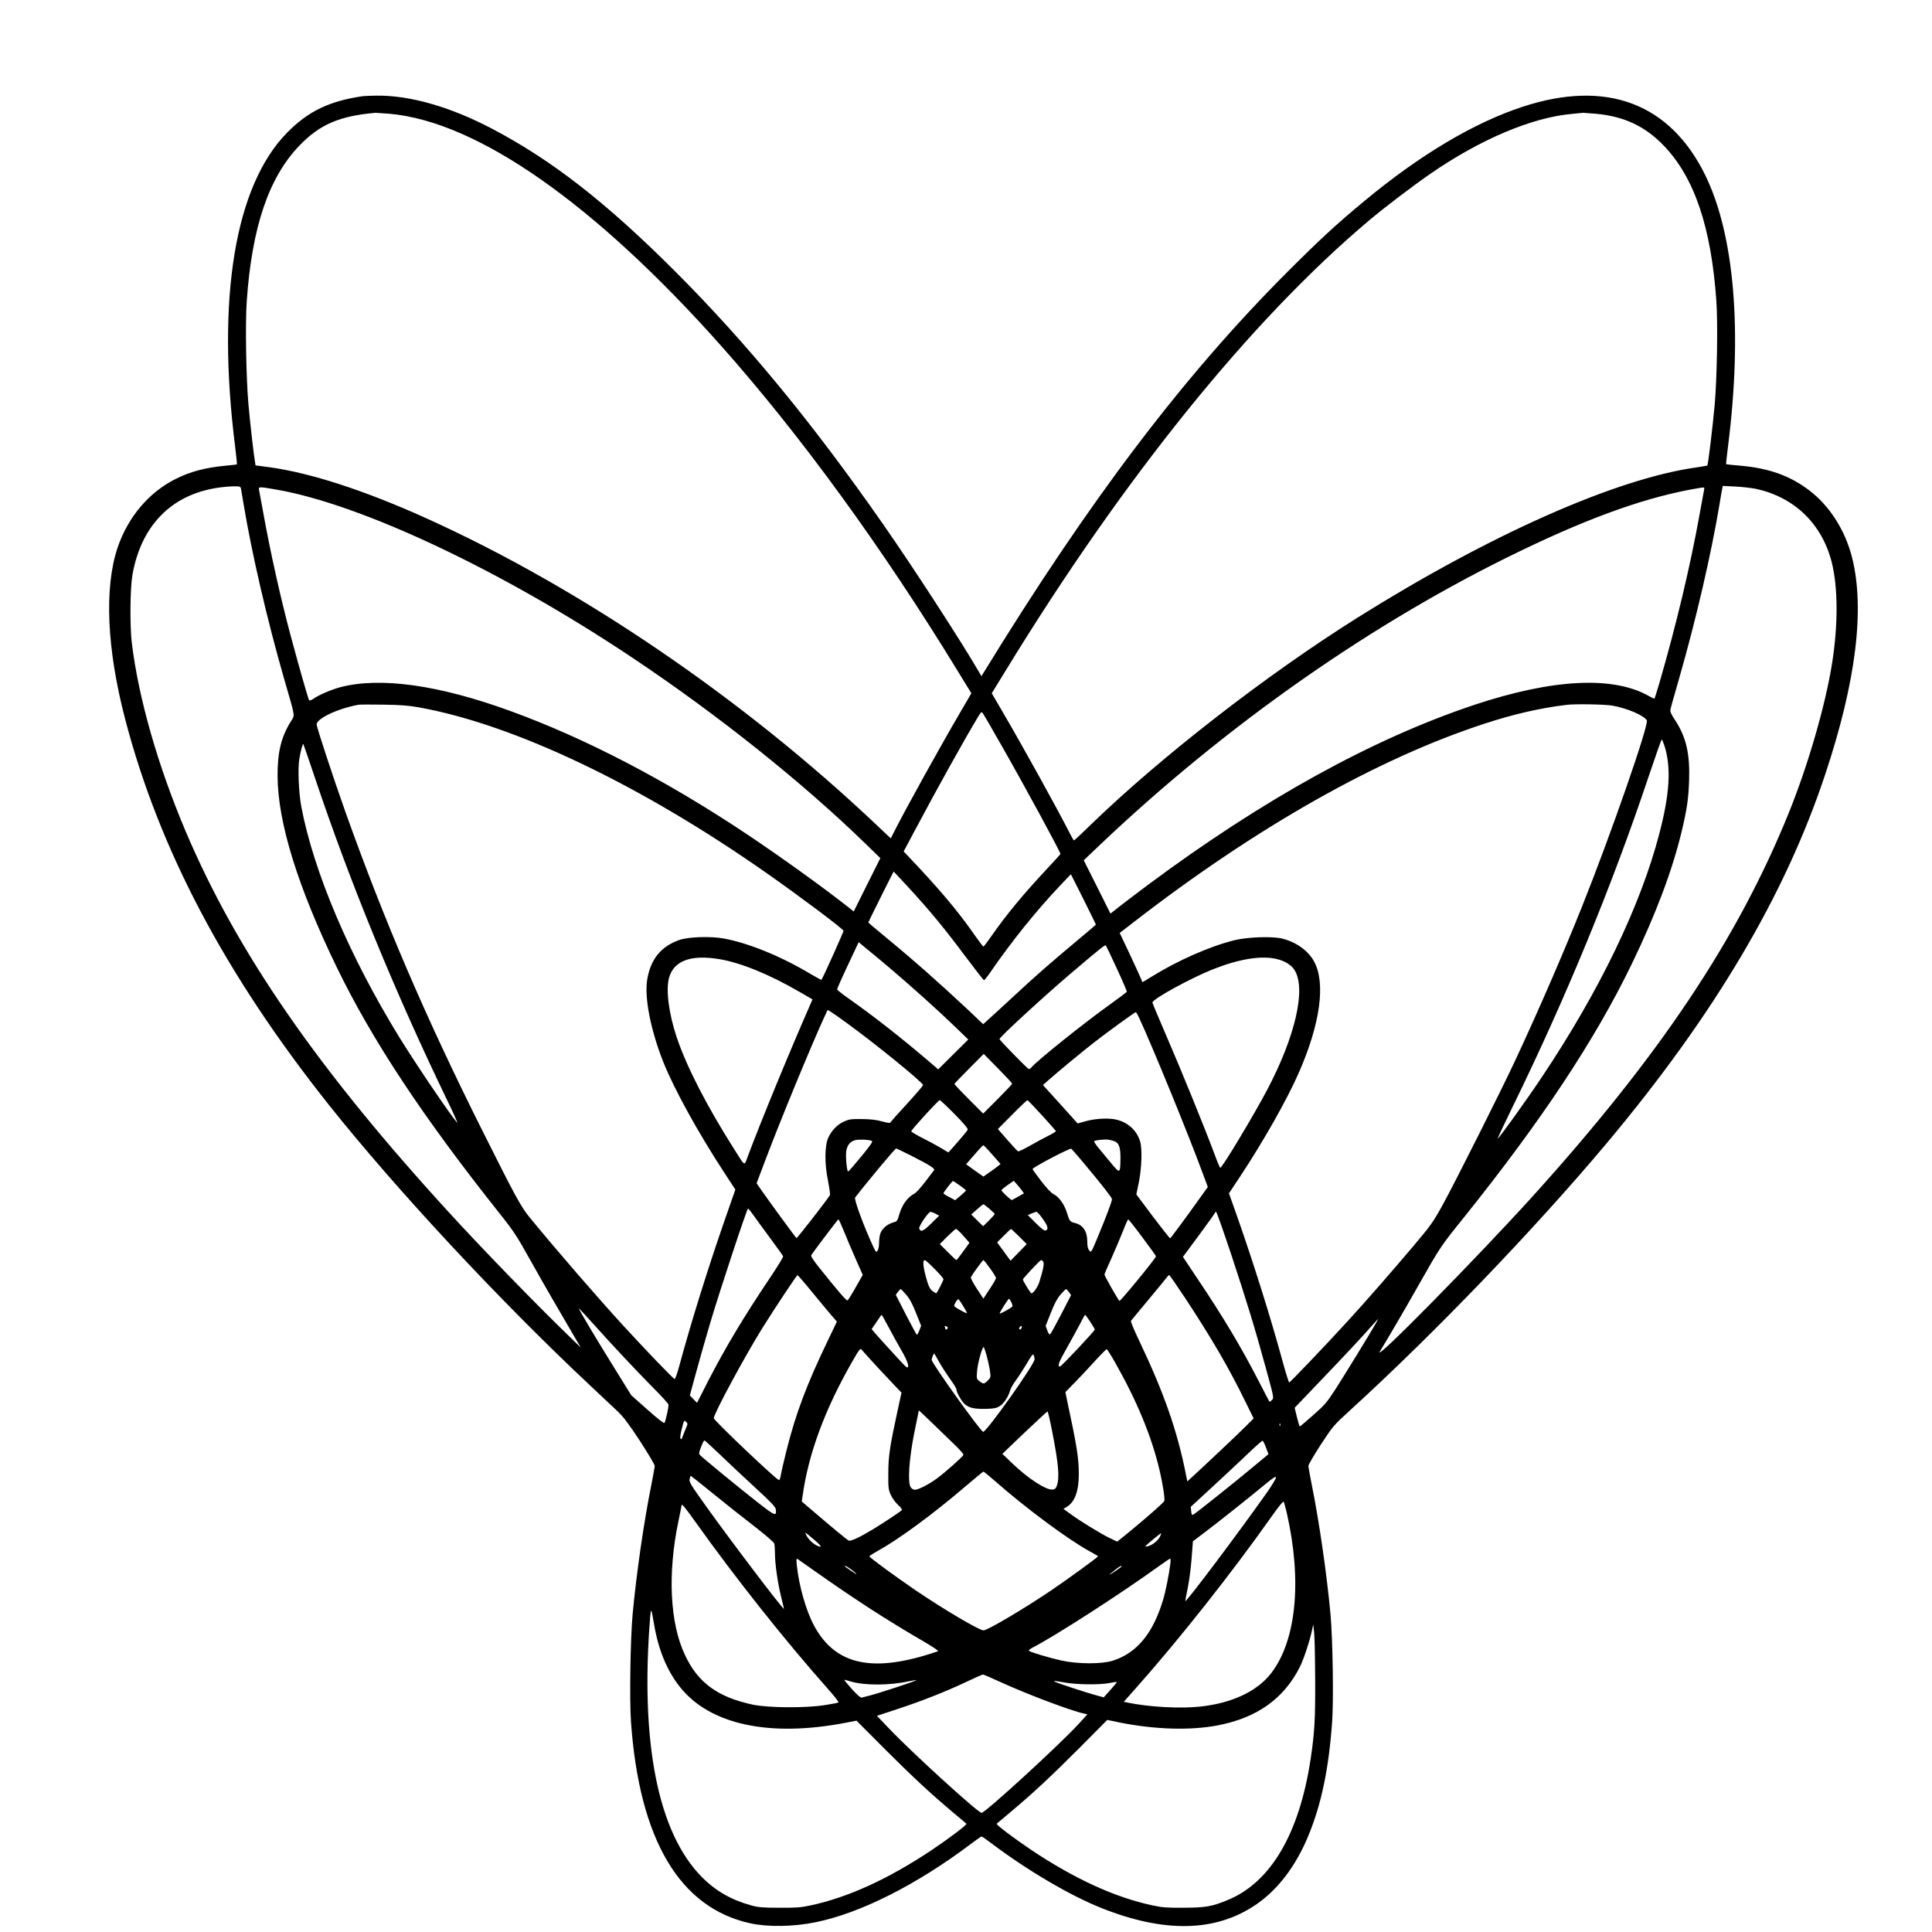 <?xml version="1.0" standalone="no"?>
<!DOCTYPE svg PUBLIC "-//W3C//DTD SVG 20010904//EN"
 "http://www.w3.org/TR/2001/REC-SVG-20010904/DTD/svg10.dtd">
<svg version="1.0" xmlns="http://www.w3.org/2000/svg"
 width="1800pt" height="1800pt" viewBox="0 0 1800 1800"
 preserveAspectRatio="xMidYMid meet">

<g transform="translate(0,1800) scale(0.1,-0.1)"
fill="#000000" stroke="none">
<path d="M3380 17104 c-310 -45 -509 -140 -705 -340 -486 -494 -659 -1541
-484 -2928 11 -87 18 -160 16 -162 -1 -2 -50 -8 -108 -13 -187 -18 -328 -55
-464 -124 -250 -125 -446 -359 -541 -644 -124 -375 -98 -941 72 -1593 318
-1216 931 -2377 1899 -3595 627 -788 1591 -1824 2435 -2615 96 -90 209 -196
250 -235 59 -56 104 -115 213 -281 75 -116 137 -220 137 -231 0 -11 -14 -87
-30 -169 -71 -350 -141 -837 -176 -1214 -21 -236 -30 -801 -15 -1005 78 -1097
455 -1731 1112 -1874 164 -36 403 -32 608 10 418 85 943 350 1447 730 50 38
95 69 99 69 4 0 49 -31 99 -69 329 -248 730 -484 1021 -599 584 -232 1059
-222 1432 30 207 139 379 365 496 653 119 291 187 618 218 1050 15 204 6 769
-15 1005 -35 377 -105 864 -176 1214 -16 82 -30 158 -30 169 0 11 52 100 115
197 115 175 118 179 278 325 780 711 1714 1683 2384 2481 1002 1195 1663 2309
2038 3439 288 864 371 1543 250 2022 -65 256 -211 483 -402 627 -177 134 -374
204 -635 227 -73 6 -134 13 -136 14 -2 1 6 74 17 161 137 1080 60 1981 -214
2537 -330 668 -922 888 -1700 632 -452 -148 -956 -448 -1475 -879 -259 -215
-410 -354 -716 -660 -969 -970 -1844 -2125 -2833 -3738 l-17 -28 -19 33 c-167
288 -618 983 -900 1387 -659 944 -1263 1678 -1929 2346 -648 648 -1151 1040
-1710 1334 -390 205 -767 313 -1079 309 -56 -1 -113 -3 -127 -5z m250 -164
c819 -73 1914 -840 3093 -2167 740 -834 1494 -1870 2200 -3025 l127 -207 -98
-168 c-191 -326 -519 -918 -623 -1125 l-30 -59 -130 123 c-1243 1177 -2753
2206 -4194 2858 -575 260 -1080 424 -1465 477 l-129 17 -5 30 c-11 61 -46 365
-61 536 -22 244 -31 754 -16 965 48 689 205 1152 490 1448 190 198 374 277
711 306 8 0 67 -4 130 -9z m11241 0 c262 -25 456 -116 630 -297 285 -296 442
-759 490 -1448 15 -213 6 -721 -16 -970 -18 -200 -61 -554 -68 -562 -3 -2 -49
-10 -103 -18 -749 -105 -1921 -625 -3154 -1398 -851 -534 -1835 -1298 -2491
-1934 -81 -79 -149 -143 -153 -143 -3 0 -21 31 -40 68 -107 212 -433 802 -628
1135 l-98 168 127 207 c1100 1800 2292 3276 3393 4202 140 118 403 318 565
430 466 322 948 526 1322 559 48 5 95 9 103 10 8 0 63 -4 121 -9z m-12626
-3492 c2 -13 14 -79 25 -148 77 -462 219 -1074 376 -1621 110 -380 103 -336
61 -405 -88 -143 -122 -284 -121 -504 2 -432 188 -1033 553 -1785 330 -679
801 -1391 1513 -2287 133 -167 163 -213 287 -435 122 -219 279 -490 425 -738
l47 -80 -108 105 c-316 306 -781 785 -1098 1130 -1238 1349 -1995 2443 -2475
3574 -259 611 -439 1239 -502 1756 -19 157 -16 511 6 635 81 457 360 744 790
810 45 7 111 13 148 14 62 1 68 -1 73 -21z m14112 -2 c360 -77 616 -325 708
-681 60 -236 61 -587 4 -945 -62 -392 -225 -953 -404 -1395 -477 -1177 -1204
-2265 -2394 -3580 -527 -581 -1487 -1556 -1414 -1435 100 165 229 386 350 600
214 377 212 374 434 650 720 898 1217 1648 1560 2355 226 467 381 878 469
1248 48 204 61 295 67 467 8 249 -27 401 -129 558 -37 55 -49 82 -45 101 2 14
39 145 81 290 157 546 299 1159 376 1621 11 69 23 136 26 149 l5 24 117 -6
c64 -3 149 -13 189 -21z m-13790 -6 c797 -136 2109 -755 3328 -1570 790 -528
1574 -1153 2165 -1727 l142 -138 -124 -248 -124 -249 -49 39 c-240 189 -631
470 -948 682 -753 502 -1500 891 -2200 1146 -666 243 -1208 319 -1581 224 -85
-22 -205 -73 -257 -110 -17 -12 -34 -18 -39 -13 -8 10 -98 325 -174 609 -91
340 -189 780 -250 1120 -20 110 -39 212 -42 228 -7 34 -5 34 153 7z m13309 -7
c-3 -16 -22 -118 -42 -228 -85 -475 -217 -1027 -370 -1555 -25 -85 -47 -156
-49 -158 -2 -3 -23 7 -47 20 -333 193 -900 165 -1638 -81 -942 -315 -1963
-878 -3036 -1676 -105 -79 -227 -171 -270 -205 l-78 -62 -124 248 -125 249
124 118 c1194 1139 2583 2111 3959 2771 667 321 1187 503 1650 579 51 9 52 8
46 -20z m-11981 -2022 c894 -159 2078 -724 3258 -1553 312 -219 698 -509 706
-530 2 -7 -189 -434 -206 -457 -1 -2 -45 22 -98 53 -277 166 -579 289 -810
332 -126 23 -336 16 -420 -15 -171 -62 -266 -182 -296 -373 -26 -167 35 -471
151 -763 101 -253 324 -657 567 -1029 l104 -159 -105 -301 c-154 -444 -308
-938 -418 -1344 -18 -68 -38 -122 -43 -120 -14 4 -265 265 -465 483 -249 271
-636 718 -889 1027 -79 97 -132 195 -434 798 -530 1058 -915 1954 -1283 2987
-110 310 -264 778 -264 803 0 56 197 149 390 184 14 2 117 3 230 1 154 -2 235
-8 325 -24z m11127 15 c139 -25 291 -90 321 -137 22 -36 -332 -1056 -603
-1734 -172 -429 -389 -932 -616 -1420 -123 -266 -564 -1144 -681 -1357 -91
-165 -111 -193 -273 -385 -214 -253 -427 -497 -615 -703 -204 -223 -535 -570
-544 -570 -4 0 -31 86 -60 192 -112 411 -271 916 -422 1347 l-79 223 104 157
c220 333 436 715 545 963 201 455 254 838 144 1040 -55 102 -170 183 -300 214
-94 22 -324 14 -443 -16 -226 -56 -527 -188 -770 -339 -45 -28 -83 -51 -85
-51 -2 0 -8 12 -13 28 -6 15 -53 118 -105 229 l-95 201 122 94 c1147 890 2286
1534 3284 1858 266 87 516 144 757 173 80 10 357 5 427 -7z m-5683 -386 c209
-366 541 -978 541 -996 0 -3 -54 -63 -119 -132 -227 -242 -387 -436 -526 -636
-37 -53 -70 -96 -73 -95 -4 0 -44 53 -90 119 -158 225 -318 414 -609 721 l-44
46 114 214 c194 365 449 824 575 1033 33 55 36 58 49 40 8 -10 90 -152 182
-314z m6170 6 c62 -200 47 -444 -49 -811 -175 -674 -559 -1469 -1095 -2270
-153 -229 -405 -579 -411 -572 -2 2 61 136 140 298 491 1003 924 2054 1263
3066 65 194 121 353 125 353 4 0 16 -29 27 -64z m-12570 -307 c328 -977 746
-1993 1227 -2989 63 -129 104 -224 93 -210 -74 87 -389 553 -541 800 -460 748
-794 1533 -910 2140 -25 131 -35 363 -19 451 13 77 31 142 37 137 2 -3 53
-150 113 -329z m5529 -1011 c195 -212 339 -387 528 -641 90 -120 167 -218 171
-219 4 -1 28 28 53 64 207 301 436 585 662 823 l95 100 117 -232 c64 -128 116
-235 116 -237 0 -2 -75 -67 -167 -143 -241 -201 -404 -343 -601 -527 -96 -88
-198 -183 -228 -209 l-54 -49 -152 144 c-262 245 -499 455 -775 682 -79 65
-143 119 -143 122 0 5 234 474 236 474 1 0 65 -69 142 -152z m-178 -747 c191
-162 453 -397 603 -542 l128 -124 -140 -139 -140 -139 -86 74 c-259 221 -513
420 -737 578 -65 45 -118 87 -118 93 0 11 42 105 144 321 l56 119 77 -64 c43
-35 139 -114 213 -177z m2115 -4 c53 -114 95 -212 93 -217 -2 -5 -70 -56 -151
-114 -243 -173 -684 -527 -736 -589 -7 -10 -19 -17 -26 -17 -10 0 -265 261
-273 279 -5 13 398 384 653 602 268 228 330 278 337 271 4 -4 50 -101 103
-215z m-3704 87 c200 -33 467 -142 746 -304 l123 -71 -14 -32 c-203 -462 -474
-1122 -591 -1436 -33 -86 -19 -95 -129 79 -253 399 -440 764 -531 1035 -75
224 -103 447 -71 558 46 157 204 215 467 171z m5190 2 c80 -18 144 -58 173
-109 104 -178 3 -613 -256 -1107 -128 -242 -421 -730 -439 -730 -4 0 -28 57
-54 128 -93 249 -308 777 -441 1084 -74 172 -136 319 -137 327 -4 31 363 232
573 314 237 93 442 126 581 93z m-3998 -600 c266 -193 707 -552 707 -576 0 -5
-66 -82 -147 -171 -82 -88 -151 -167 -155 -174 -6 -10 -22 -9 -80 7 -52 15
-106 21 -188 22 -101 1 -121 -2 -167 -23 -61 -27 -116 -84 -146 -150 -34 -75
-36 -242 -3 -400 13 -69 22 -130 18 -136 -32 -52 -306 -404 -312 -400 -7 5
-249 335 -329 450 l-42 61 81 214 c146 386 419 1047 549 1333 l32 68 30 -18
c17 -10 85 -58 152 -107z m2722 47 c121 -261 457 -1082 585 -1430 l53 -142
-74 -103 c-134 -188 -271 -373 -277 -375 -4 -1 -76 91 -161 203 l-154 206 24
116 c26 132 32 310 11 378 -29 97 -105 170 -207 199 -73 22 -206 16 -307 -13
l-68 -19 -113 126 c-63 69 -135 150 -162 179 l-48 53 53 47 c93 82 313 264
421 348 121 95 381 283 391 284 3 0 19 -26 33 -57z m-1185 -609 c0 -5 -61 -70
-135 -144 l-135 -135 -135 135 c-74 74 -134 138 -133 142 2 4 64 69 138 143
l135 136 132 -134 c73 -74 133 -139 133 -143z m-536 -284 c84 -85 126 -135
122 -145 -3 -8 -45 -59 -92 -113 l-88 -99 -74 44 c-40 24 -118 66 -173 93 -54
28 -99 55 -99 60 0 14 252 290 265 290 6 0 69 -59 139 -130z m813 -10 c70 -77
129 -144 131 -148 1 -4 -33 -25 -75 -46 -43 -21 -120 -63 -172 -93 -52 -29
-99 -52 -106 -50 -6 3 -51 51 -100 107 l-88 101 134 135 c73 74 137 134 141
134 4 0 65 -63 135 -140z m-1585 -239 c13 -5 -7 -35 -98 -146 -63 -77 -118
-140 -122 -140 -12 0 -25 140 -18 189 9 60 41 97 92 105 40 7 116 3 146 -8z
m2262 -4 c41 -15 56 -60 55 -159 -2 -145 -3 -146 -89 -42 -40 49 -94 113 -118
142 -24 29 -41 56 -38 60 10 9 96 19 131 14 17 -2 43 -9 59 -15z m-1139 -124
l77 -88 -29 -23 c-15 -12 -51 -39 -80 -58 l-51 -36 -81 57 -80 58 31 36 c17
20 52 60 77 88 25 29 49 53 53 53 3 0 41 -39 83 -87z m-754 -11 c175 -89 223
-120 211 -135 -5 -7 -42 -55 -82 -107 -39 -52 -84 -101 -98 -109 -67 -34 -119
-106 -146 -203 -15 -54 -19 -58 -56 -68 -49 -13 -99 -54 -116 -97 -8 -18 -14
-58 -14 -90 0 -33 -7 -66 -14 -76 -13 -17 -16 -13 -41 40 -87 187 -180 440
-168 456 102 133 372 457 382 457 4 0 68 -31 142 -68z m1601 -62 c185 -222
268 -328 268 -342 0 -21 -53 -162 -128 -342 -65 -158 -66 -159 -84 -136 -13
16 -18 39 -18 82 0 95 -40 156 -116 174 -44 10 -51 19 -73 93 -24 79 -73 149
-126 176 -24 13 -66 58 -116 123 -43 57 -79 106 -79 110 0 15 344 196 361 190
3 -2 53 -59 111 -128z m-1149 -215 c31 -22 57 -43 57 -46 0 -3 -23 -25 -50
-48 l-51 -43 -54 29 c-30 15 -55 31 -55 35 0 11 84 118 90 115 3 -1 31 -20 63
-42z m578 -47 l19 -26 -54 -31 c-29 -17 -56 -31 -60 -31 -10 0 -96 81 -96 91
0 4 26 26 58 48 l57 40 28 -32 c16 -18 37 -44 48 -59z m-304 -169 c26 -23 49
-45 51 -48 1 -4 -23 -31 -53 -61 l-55 -54 -56 54 -55 55 53 47 c29 26 56 48
60 48 4 0 28 -19 55 -41z m-2197 -61 c24 -35 95 -132 158 -217 62 -84 116
-159 118 -165 3 -7 -51 -95 -119 -196 -252 -376 -413 -645 -577 -962 l-106
-208 -34 35 -33 34 58 213 c32 117 91 326 132 463 87 294 342 1065 352 1065 4
0 27 -28 51 -62z m1697 14 l33 -18 -74 -73 c-74 -73 -98 -83 -112 -47 -7 19
86 156 106 156 8 -1 30 -9 47 -18z m997 -46 c49 -68 57 -100 29 -110 -12 -5
-38 14 -92 68 l-75 75 34 15 c19 8 40 15 47 16 6 0 32 -29 57 -64z m1755 -328
c146 -441 219 -679 327 -1073 73 -268 74 -270 54 -289 -11 -11 -21 -18 -23
-15 -2 2 -44 83 -94 180 -171 332 -339 613 -580 971 l-132 198 146 197 c80
109 148 203 150 210 3 7 9 13 13 13 5 0 67 -177 139 -392z m-3606 210 c25 -62
74 -179 110 -259 l65 -147 -67 -118 c-36 -64 -70 -119 -76 -120 -10 -3 -96 97
-257 299 -57 70 -85 113 -80 122 18 31 248 334 253 335 4 0 27 -51 52 -112z
m2781 -57 c69 -92 126 -171 126 -176 0 -16 -327 -415 -340 -415 -8 0 -140 232
-140 246 0 5 29 72 64 149 34 77 83 191 107 252 24 62 47 113 50 113 4 0 64
-76 133 -169z m-1693 42 c19 -21 45 -50 58 -65 l23 -27 -58 -80 c-32 -45 -61
-81 -64 -81 -3 0 -39 34 -80 75 l-74 74 70 71 c39 38 75 70 80 70 6 0 26 -17
45 -37z m544 -33 l71 -71 -75 -77 -76 -78 -62 85 -63 86 62 62 c34 35 65 63
67 63 3 0 37 -32 76 -70z m-785 -305 c44 -44 80 -86 80 -93 0 -11 -50 -110
-66 -131 -2 -2 -16 7 -33 18 -22 16 -36 39 -50 84 -42 139 -50 215 -21 205 6
-2 47 -39 90 -83z m514 8 c31 -43 56 -83 56 -90 0 -7 -26 -53 -59 -102 l-59
-90 -62 94 c-37 57 -59 99 -54 107 20 36 110 158 116 158 4 0 32 -35 62 -77z
m495 63 c12 -15 1 -73 -36 -191 -14 -45 -56 -105 -74 -105 -7 0 -79 117 -79
129 0 11 160 181 170 181 4 0 13 -6 19 -14z m-2162 -273 c67 -82 148 -179 180
-217 l60 -69 -84 -176 c-197 -409 -300 -682 -387 -1031 -24 -96 -47 -196 -51
-222 -4 -27 -12 -48 -17 -48 -22 0 -608 557 -608 577 0 41 291 581 456 845
110 176 317 488 324 488 3 0 61 -66 127 -147z m3487 -70 c246 -374 407 -651
552 -948 l84 -170 -68 -68 c-54 -56 -415 -396 -524 -495 l-26 -24 -12 59 c-80
409 -207 771 -439 1257 -44 92 -78 173 -74 180 4 6 75 92 158 191 83 99 159
192 170 207 11 15 24 28 28 28 4 0 72 -98 151 -217z m-2601 34 c33 -39 59 -86
92 -172 l47 -117 -17 -44 c-9 -24 -20 -42 -23 -40 -4 2 -50 87 -102 188 l-94
184 19 27 c11 14 23 27 26 27 4 0 27 -24 52 -53z m1516 25 l20 -28 -90 -175
c-50 -95 -96 -180 -102 -186 -10 -10 -16 -4 -29 30 l-16 44 48 121 c35 89 60
135 91 171 24 28 47 50 51 51 4 0 16 -13 27 -28z m-985 -131 c20 -32 36 -62
36 -65 0 -4 -27 7 -60 26 -33 18 -60 36 -60 41 0 18 31 67 40 62 5 -3 25 -32
44 -64z m449 35 c12 -26 13 -37 4 -43 -26 -21 -109 -65 -113 -61 -5 5 79 138
87 138 3 0 13 -15 22 -34z m-3902 -193 c176 -197 390 -425 558 -596 81 -81
148 -154 149 -163 4 -16 -25 -149 -37 -171 -4 -7 -63 38 -158 123 l-151 134
-123 198 c-209 336 -374 612 -365 612 2 0 59 -62 127 -137z m2759 -40 c34 -65
89 -163 121 -219 53 -91 74 -154 51 -154 -5 0 -26 19 -48 43 -21 23 -82 89
-135 147 -53 58 -108 119 -122 136 l-26 31 45 66 c24 37 46 67 48 67 2 0 32
-53 66 -117z m1878 52 c23 -36 42 -68 42 -72 -1 -13 -314 -347 -325 -345 -25
3 -11 41 65 174 44 79 100 180 123 225 23 46 44 83 47 83 3 0 24 -30 48 -65z
m2656 -22 c-59 -103 -282 -465 -368 -600 -84 -130 -101 -150 -211 -247 -65
-58 -122 -106 -125 -106 -3 0 -15 39 -27 87 l-21 87 216 226 c229 238 437 461
512 548 25 28 47 52 48 52 2 0 -9 -21 -24 -47z m-3984 -33 c0 -5 -4 -12 -10
-15 -5 -3 -10 -4 -10 -1 0 2 -3 12 -6 20 -5 12 -2 15 10 10 9 -3 16 -10 16
-14z m686 -5 c-3 -9 -11 -13 -16 -10 -8 5 -7 11 1 21 14 18 24 11 15 -11z
m-327 -242 c11 -38 25 -101 32 -141 11 -74 11 -74 -17 -103 -33 -35 -43 -36
-79 -7 -27 21 -27 24 -22 93 7 79 47 225 62 225 2 0 13 -30 24 -67z m-1094
-33 c52 -58 102 -112 256 -275 l48 -50 -39 -180 c-70 -321 -84 -417 -84 -575
-1 -131 2 -150 23 -197 13 -29 43 -71 68 -94 25 -23 41 -44 36 -48 -26 -23
-183 -127 -273 -181 -123 -74 -207 -113 -223 -103 -19 10 -159 126 -305 251
l-132 113 6 42 c55 402 209 819 472 1275 52 92 67 111 77 100 7 -7 38 -42 70
-78z m2293 -42 c208 -367 341 -691 416 -1008 27 -115 50 -259 44 -283 -3 -14
-171 -162 -346 -305 l-93 -75 -72 34 c-81 39 -283 163 -370 228 l-59 43 31 19
c75 45 112 147 112 304 0 149 -18 264 -108 682 l-17 83 95 97 c52 54 137 144
188 201 52 56 97 102 102 102 4 0 39 -55 77 -122z m-1638 2 c23 -41 69 -112
101 -157 33 -45 59 -87 59 -95 0 -29 49 -115 79 -141 42 -35 88 -45 197 -43
74 2 97 6 127 25 40 24 82 88 98 147 6 20 31 64 56 97 25 34 70 104 101 156
45 78 57 91 63 75 4 -10 8 -28 8 -38 2 -44 -446 -676 -479 -676 -22 0 -480
640 -480 671 0 14 20 62 24 58 3 -2 23 -38 46 -79z m143 -769 c48 -46 86 -89
83 -96 -6 -17 -161 -155 -241 -215 -77 -58 -178 -110 -212 -110 -13 0 -30 11
-39 25 -29 45 -14 268 35 510 23 110 41 202 41 204 0 3 55 -49 123 -115 67
-65 162 -157 210 -203z m910 122 c59 -302 70 -428 44 -503 -9 -27 -18 -36 -39
-38 -62 -7 -235 106 -385 252 l-84 81 207 198 c114 108 210 197 214 197 3 0
23 -84 43 -187z m-3409 38 c-15 -34 -28 -68 -40 -100 -3 -9 -8 -11 -14 -5 -5
5 -1 42 12 92 20 79 21 82 39 66 17 -15 17 -19 3 -53z m5533 17 c-3 -8 -6 -5
-6 6 -1 11 2 17 5 13 3 -3 4 -12 1 -19z m-5219 -270 c75 -73 223 -211 327
-307 149 -137 191 -181 193 -203 8 -68 -6 -63 -168 64 -185 145 -521 421 -539
442 -11 13 -9 26 11 76 12 33 26 60 31 60 4 0 69 -60 145 -132z m5087 65 l23
-61 -160 -133 c-177 -147 -513 -415 -539 -429 -14 -8 -18 -3 -21 31 l-4 40
221 204 c121 112 270 251 330 309 61 58 114 104 119 103 4 -2 19 -30 31 -64z
m-2528 -309 c296 -260 686 -549 890 -660 40 -21 73 -41 73 -44 -1 -8 -271
-205 -433 -315 -254 -172 -597 -375 -634 -375 -39 0 -361 190 -623 367 -194
132 -440 312 -440 323 0 4 35 27 77 50 194 107 514 342 810 595 93 79 171 144
175 144 4 1 51 -38 105 -85z m-2634 -111 c105 -86 278 -223 383 -304 119 -92
194 -157 198 -171 3 -13 6 -53 6 -90 0 -98 26 -279 58 -407 15 -61 27 -111 26
-111 -14 0 -497 636 -723 953 -146 204 -162 230 -156 257 4 17 9 30 11 30 2 0
91 -71 197 -157z m5176 9 c-278 -393 -756 -1029 -766 -1019 -1 2 9 57 23 122
13 66 30 191 36 278 l12 157 116 88 c130 98 405 317 555 441 73 61 101 79 103
67 2 -9 -34 -69 -79 -134z m180 -199 c143 -633 89 -1186 -146 -1492 -131 -169
-364 -279 -662 -311 -182 -20 -477 -4 -674 37 l-37 8 111 125 c406 457 890
1069 1264 1598 71 101 111 149 115 140 4 -7 17 -54 29 -105z m-5513 -78 c377
-529 835 -1106 1233 -1555 61 -68 107 -127 103 -131 -4 -4 -61 -15 -127 -25
-183 -29 -532 -26 -675 5 -325 70 -509 205 -629 463 -140 298 -162 756 -61
1242 17 79 30 147 30 151 0 20 29 -14 126 -150z m1109 -170 c43 -36 70 -65 60
-65 -37 0 -105 53 -131 103 -8 15 -12 27 -10 27 3 0 39 -29 81 -65z m3221 26
c-20 -37 -71 -77 -111 -87 -23 -5 -27 -4 -19 5 21 23 139 119 142 116 2 -2 -4
-17 -12 -34z m-3210 -322 c373 -263 666 -453 1023 -660 76 -45 128 -80 120
-83 -602 -208 -956 -134 -1156 241 -74 138 -140 372 -159 557 -6 58 -5 68 7
61 8 -5 82 -57 165 -116z m3308 74 c-11 -93 -44 -260 -68 -339 -94 -313 -245
-496 -471 -567 -102 -32 -326 -31 -475 2 -113 25 -290 78 -304 91 -4 5 11 18
35 30 206 105 821 502 1169 753 58 41 108 76 112 76 4 1 5 -20 2 -46z m-2970
-58 c62 -48 58 -54 -6 -9 -65 45 -64 44 -51 44 6 0 31 -16 57 -35z m2516 31
c0 -2 -28 -23 -62 -46 -69 -46 -68 -41 2 14 41 33 60 43 60 32z m-4354 -551
c39 -228 120 -423 238 -571 278 -352 836 -472 1547 -334 l99 19 252 -253 c271
-271 427 -416 633 -590 72 -60 134 -113 139 -117 9 -8 -159 -135 -324 -246
-406 -270 -777 -440 -1127 -515 -92 -20 -135 -23 -293 -22 -156 0 -197 4 -262
22 -185 51 -331 135 -459 264 -408 412 -575 1248 -482 2418 8 96 10 91 39 -75z
m6157 -495 c2 -376 -5 -502 -43 -753 -105 -690 -370 -1142 -767 -1307 -150
-63 -210 -73 -413 -74 -158 -1 -201 2 -293 22 -350 75 -721 245 -1127 515
-165 111 -333 238 -324 246 5 4 67 57 139 117 208 175 363 320 636 593 l255
257 110 -23 c333 -67 661 -77 919 -28 365 70 616 248 765 544 36 72 90 234
111 331 l14 65 8 -70 c5 -38 9 -234 10 -435z m-2937 -29 c251 -115 653 -267
783 -296 l32 -7 -83 -91 c-173 -189 -869 -827 -903 -827 -33 0 -662 574 -866
790 l-109 114 188 62 c231 76 452 163 642 253 80 38 150 69 156 70 6 1 78 -30
160 -68z m-1393 4 c128 -39 359 -39 541 0 38 8 71 13 73 11 5 -5 -347 -121
-427 -141 -36 -9 -72 -18 -81 -21 -11 -3 -42 24 -94 81 -42 47 -73 85 -68 85
4 0 30 -7 56 -15z m1999 -11 c114 -20 320 -22 411 -5 37 8 70 12 72 10 2 -2
-25 -35 -59 -73 l-63 -70 -69 19 c-86 23 -364 114 -384 126 -21 12 -12 11 92
-7z"/>
</g>
</svg>

